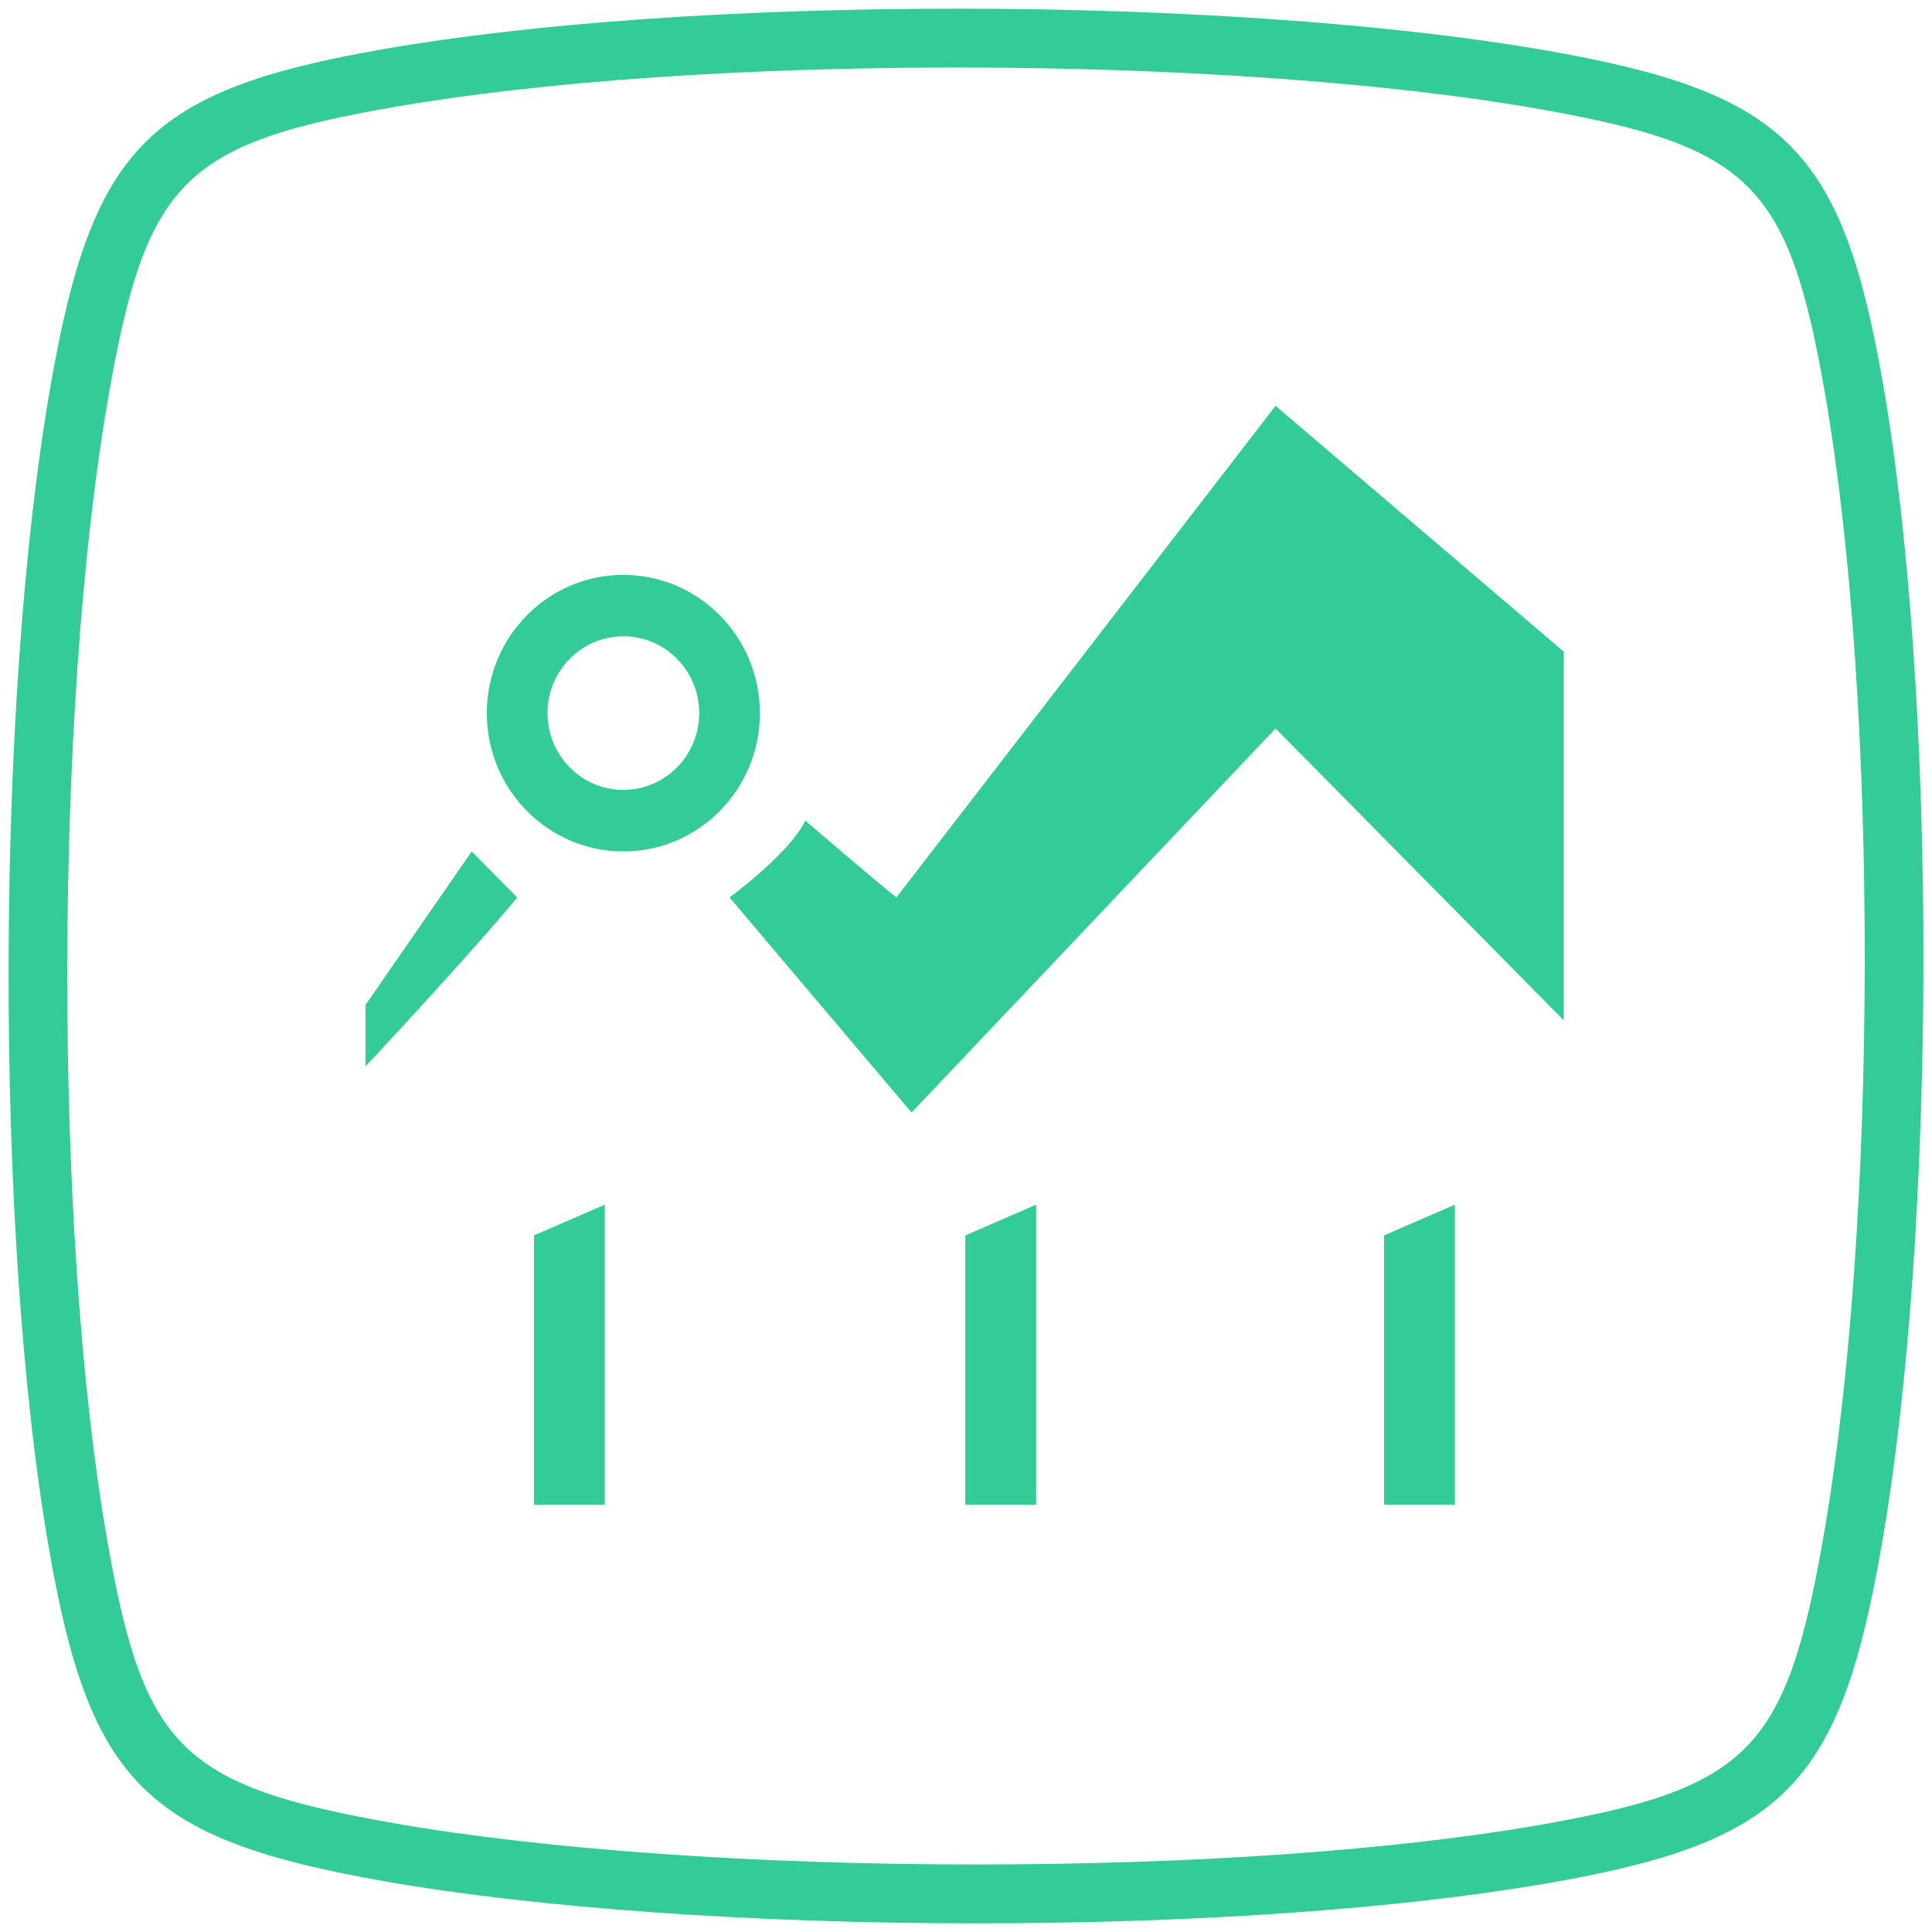 <?xml version="1.0" encoding="utf-8"?>
<!-- Generator: Adobe Illustrator 16.0.0, SVG Export Plug-In . SVG Version: 6.00 Build 0)  -->
<!DOCTYPE svg PUBLIC "-//W3C//DTD SVG 1.1//EN" "http://www.w3.org/Graphics/SVG/1.1/DTD/svg11.dtd">
<svg version="1.1" id="图层_1" xmlns="http://www.w3.org/2000/svg" xmlns:xlink="http://www.w3.org/1999/xlink" x="0px" y="0px"
	 width="512px" height="512px" viewBox="0 0 512 512" enable-background="new 0 0 512 512" xml:space="preserve">
<g>
	<path fill="#33CC99" d="M499.037,101.813c-10.847-62.461-25.838-77.337-89.152-88.42c-40.31-7.053-97.21-11.098-156.091-11.098
		c-58.363,0-112.338,3.801-151.978,10.687c-62.468,10.855-77.345,25.853-88.405,89.152c-14.663,83.819-14.884,224.882-0.48,308.031
		c10.817,62.461,25.815,77.329,89.152,88.42c40.409,7.069,97.431,11.121,156.434,11.121h0.009
		c58.218,0,112.087-3.778,151.665-10.634c62.476-10.862,77.359-25.854,88.404-89.167
		C513.266,326.071,513.464,184.977,499.037,101.813 M483.24,407.222c-9.918,56.764-19.82,66.772-75.715,76.492
		c-38.727,6.703-91.636,10.39-149,10.39h-0.009c-58.148,0-114.181-3.961-153.745-10.877c-56.786-9.947-66.795-19.865-76.469-75.715
		c-14.153-81.702-13.939-220.319,0.48-302.699c9.918-56.748,19.82-66.757,75.7-76.461c38.794-6.741,91.817-10.458,149.312-10.458
		c58.012,0,113.938,3.961,153.41,10.868c56.748,9.933,66.757,19.843,76.477,75.715C497.85,186.186,497.652,324.819,483.24,407.222"
		/>
	<path fill="#33CC99" d="M165.196,152.346c-19.974,0-36.185,16.401-36.185,36.645c0,20.228,16.195,36.645,36.185,36.645
		c19.974,0,36.185-16.401,36.185-36.645C201.365,168.747,185.17,152.346,165.196,152.346 M165.196,209.33
		c-11.098,0-20.101-9.114-20.101-20.355c0-11.241,9.003-20.355,20.101-20.355c11.098,0,20.101,9.114,20.101,20.355
		C185.297,200.216,176.295,209.33,165.196,209.33"/>
	<path fill="#33CC99" d="M96.86,266.33v16.29c0,0,28.945-30.993,40.202-44.774c-6.938-7.05-12.051-12.21-12.051-12.21L96.86,266.33z
		"/>
	<polygon fill="#33CC99" points="141.507,398.748 160.274,398.748 160.274,319.25 141.507,327.395 	"/>
	<polygon fill="#33CC99" points="255.825,398.748 274.592,398.748 274.592,319.25 255.825,327.395 	"/>
	<path fill="#33CC99" d="M237.55,237.83c0,0-8.494-6.859-24.118-20.355c-4.366,8.86-20.101,20.355-20.101,20.355l48.236,57
		l96.471-101.775l76.371,77.338v-97.709l-76.371-65.145L237.55,237.83z"/>
	<polygon fill="#33CC99" points="366.792,398.748 385.56,398.748 385.56,319.25 366.792,327.395 	"/>
</g>
</svg>
